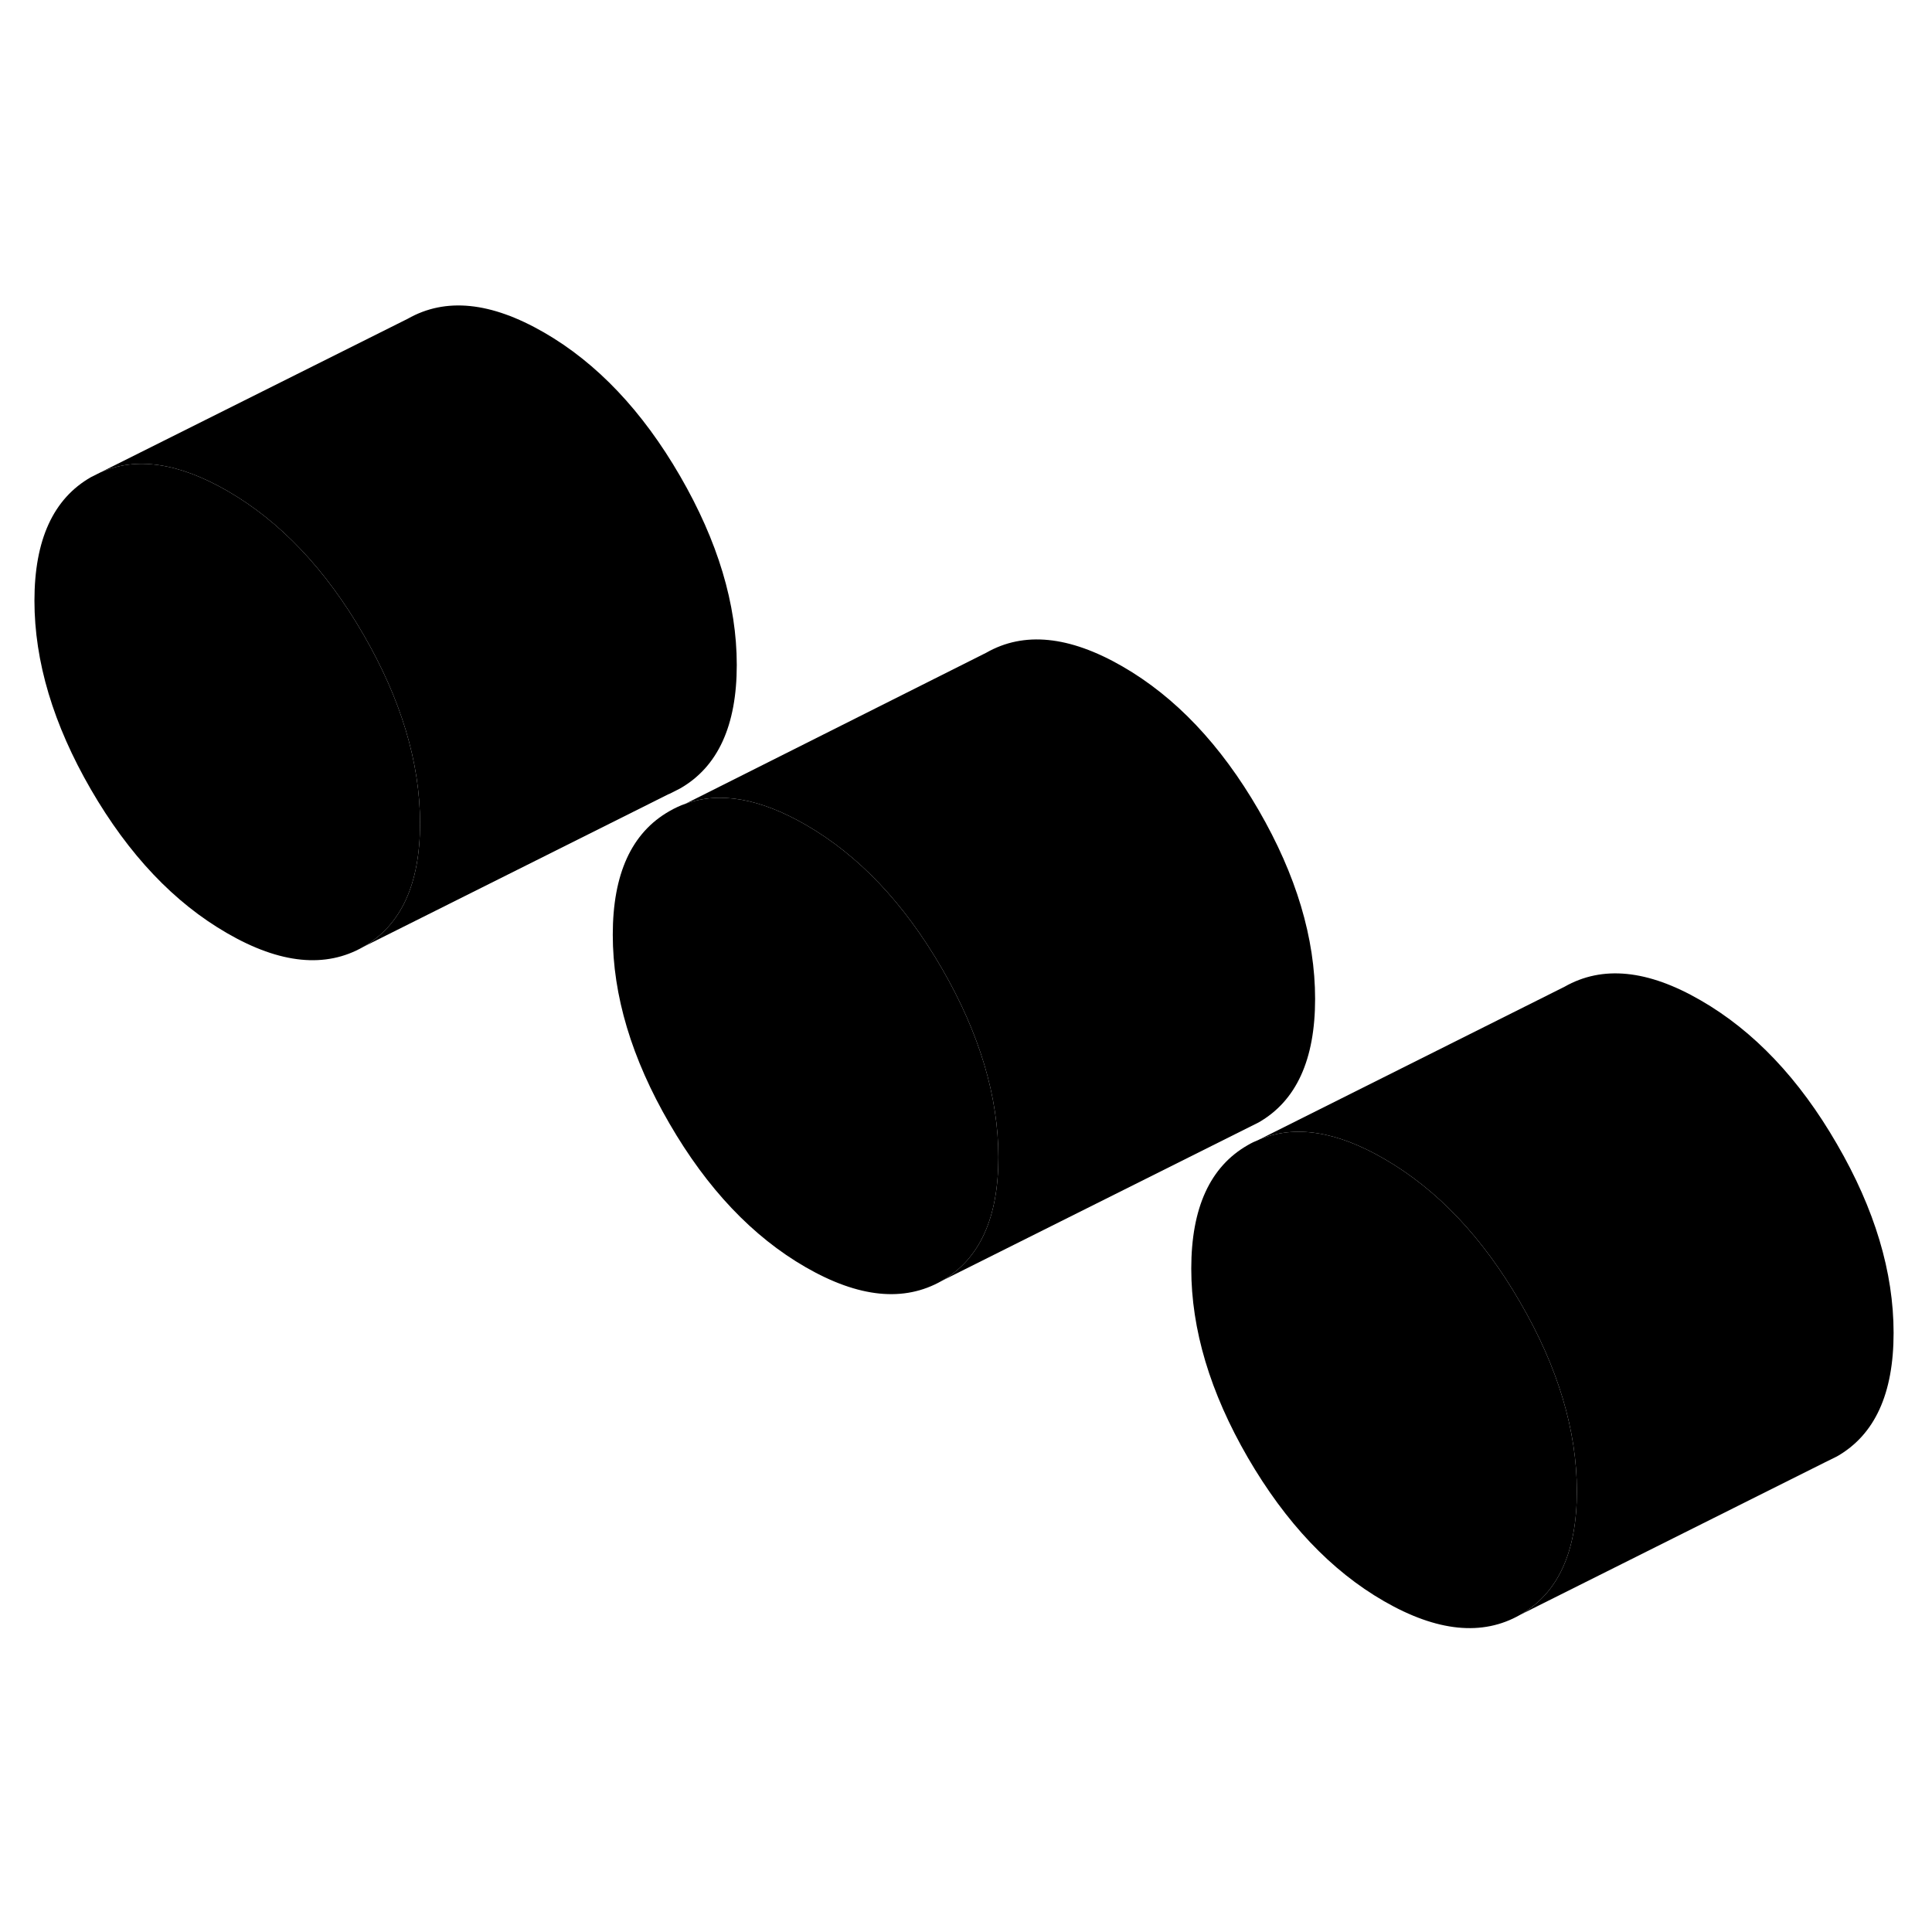 <svg width="48" height="48" viewBox="0 0 122 89" class="pr-icon-iso-duotone-secondary"
     xmlns="http://www.w3.org/2000/svg" stroke-width="1px" stroke-linecap="round" stroke-linejoin="round">
    <path d="M26.525 35.49C26.525 39.33 25.325 41.93 22.945 43.29C20.565 44.65 17.695 44.37 14.345 42.43C10.995 40.5 8.135 37.48 5.745 33.36C3.365 29.25 2.175 25.27 2.175 21.43C2.175 17.59 3.365 14.99 5.745 13.63L6.345 13.33C8.605 12.33 11.265 12.72 14.345 14.49C17.695 16.42 20.565 19.45 22.945 23.56C25.325 27.67 26.525 31.65 26.525 35.49Z" class="pr-icon-iso-duotone-primary-stroke" stroke-linejoin="round"/>
    <path d="M63.045 56.58C63.045 60.42 61.855 63.02 59.475 64.38C57.085 65.74 54.225 65.45 50.875 63.52C47.525 61.59 44.655 58.56 42.275 54.45C39.885 50.34 38.695 46.36 38.695 42.52C38.695 38.68 39.885 36.08 42.275 34.72C42.605 34.53 42.945 34.37 43.295 34.25C45.465 33.47 47.995 33.92 50.875 35.58C54.225 37.51 57.085 40.53 59.475 44.65C61.855 48.76 63.045 52.74 63.045 56.58Z" class="pr-icon-iso-duotone-primary-stroke" stroke-linejoin="round"/>
    <path d="M99.575 77.67C99.575 81.51 98.385 84.11 95.995 85.47C93.615 86.83 90.745 86.54 87.395 84.61C84.045 82.68 81.185 79.65 78.795 75.54C76.415 71.43 75.225 67.45 75.225 63.61C75.225 59.77 76.415 57.17 78.795 55.81C79.015 55.68 79.245 55.57 79.475 55.48L79.555 55.44C81.785 54.53 84.395 54.93 87.395 56.67C90.745 58.6 93.615 61.62 95.995 65.74C98.385 69.85 99.575 73.83 99.575 77.67Z" class="pr-icon-iso-duotone-primary-stroke" stroke-linejoin="round"/>
    <path d="M46.525 25.49C46.525 29.33 45.325 31.93 42.945 33.29L42.295 33.62L42.195 33.66L22.945 43.29C25.325 41.93 26.525 39.33 26.525 35.49C26.525 31.65 25.325 27.67 22.945 23.56C20.565 19.45 17.695 16.42 14.345 14.49C11.265 12.72 8.605 12.33 6.345 13.33L25.745 3.63C28.135 2.27 30.995 2.56 34.345 4.49C37.695 6.42 40.565 9.45 42.945 13.56C45.325 17.67 46.525 21.65 46.525 25.49Z" class="pr-icon-iso-duotone-primary-stroke" stroke-linejoin="round"/>
    <path d="M83.045 46.58C83.045 50.42 81.855 53.02 79.475 54.38L59.475 64.38C61.855 63.02 63.045 60.42 63.045 56.58C63.045 52.74 61.855 48.76 59.475 44.65C57.085 40.53 54.225 37.51 50.875 35.58C47.995 33.92 45.465 33.47 43.295 34.25L62.275 24.72C64.655 23.36 67.525 23.65 70.875 25.58C74.225 27.51 77.085 30.53 79.475 34.65C81.855 38.76 83.045 42.74 83.045 46.58Z" class="pr-icon-iso-duotone-primary-stroke" stroke-linejoin="round"/>
    <path d="M119.575 67.67C119.575 71.51 118.385 74.11 115.995 75.47L115.245 75.84L95.995 85.47C98.385 84.11 99.575 81.51 99.575 77.67C99.575 73.83 98.385 69.85 95.995 65.74C93.615 61.62 90.745 58.6 87.395 56.67C84.395 54.93 81.785 54.53 79.555 55.44L98.795 45.81C101.185 44.45 104.045 44.73 107.395 46.67C110.745 48.6 113.615 51.62 115.995 55.74C118.385 59.85 119.575 63.83 119.575 67.67Z" class="pr-icon-iso-duotone-primary-stroke" stroke-linejoin="round"/>
</svg>